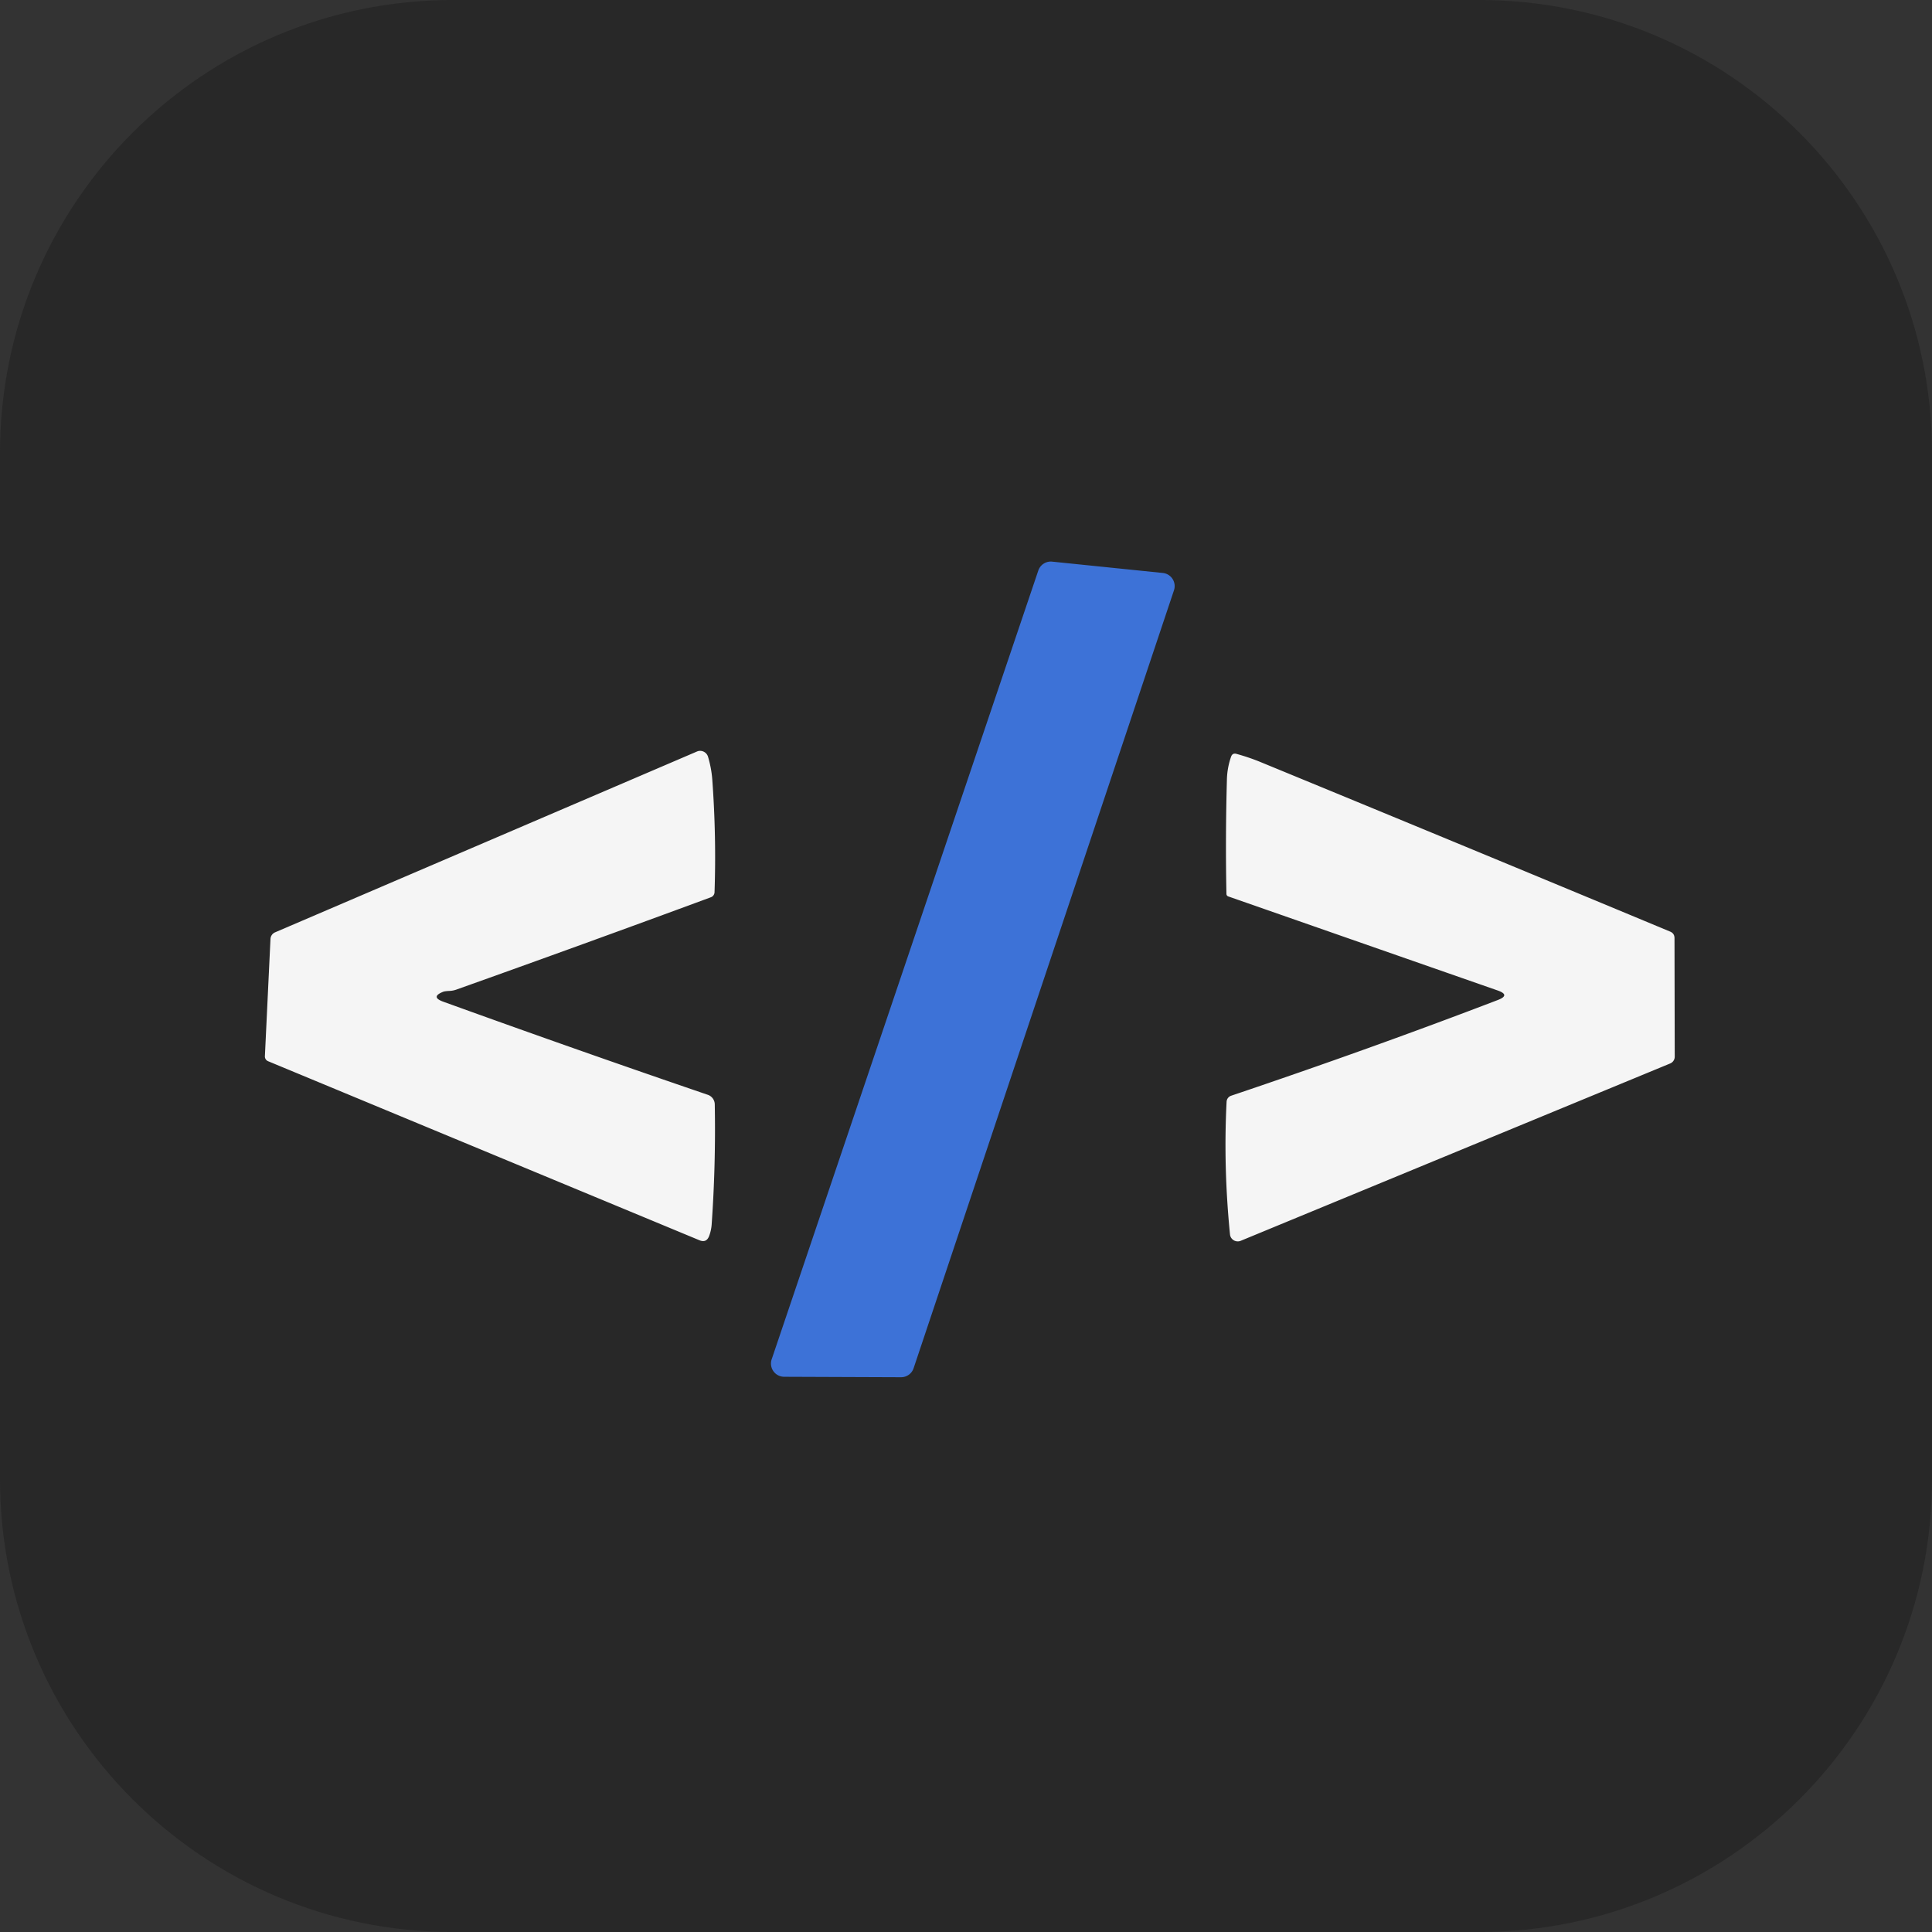<svg xmlns="http://www.w3.org/2000/svg" fill="none" viewBox="0 0 256 256"><rect x="0" y="0" width="256" height="256" fill="#333333" stroke="none"/><g clip-path="url(#clip0_33_915)"><path fill="#282828" d="M196 0H60C26.863 0 0 26.863 0 60v136c0 33.137 26.863 60 60 60h136c33.137 0 60-26.863 60-60V60c0-33.137-26.863-60-60-60"/><path fill="#3D72D7" d="M102.25 180.12 137.58 75.6a1.75 1.75 0 0 1 1.84-1.18l14.65 1.5a1.75 1.75 0 0 1 1.49 2.29l-34.5 103.08a1.75 1.75 0 0 1-1.66 1.2l-15.5-.06a1.74 1.74 0 0 1-.796-.196 1.75 1.75 0 0 1-.854-2.114"/><path fill="#F5F5F5" d="M58.74 131.41q-1.76.69.02 1.33 18.17 6.57 35.04 12.33a1.36 1.36 0 0 1 .91 1.25 180 180 0 0 1-.41 15.92 5.5 5.5 0 0 1-.34 1.55q-.36.93-1.28.55l-57.17-23.73a.68.68 0 0 1-.41-.66l.74-15.53a1.01 1.01 0 0 1 .61-.88l55.9-23.96a1.06 1.06 0 0 1 .886.017 1.1 1.1 0 0 1 .584.683q.45 1.53.56 3 .55 7.5.3 14.95a.74.74 0 0 1-.48.66 3139 3139 0 0 1-33.74 12.24q-.43.15-.87.17-.64.03-.85.11m139.7-.17-35.69-12.46a.35.35 0 0 1-.24-.33q-.15-7.4.06-15.07a9.9 9.9 0 0 1 .56-3.13q.19-.5.7-.36 1.7.47 3.18 1.08 27.17 11.18 54.29 22.47.58.24.58.87l.03 15.71a.97.97 0 0 1-.59.89l-56.91 23.5a1.04 1.04 0 0 1-1.276-.399 1 1 0 0 1-.154-.451q-.89-8.95-.45-17.58a.89.89 0 0 1 .6-.79q18.49-6.23 35.33-12.68 1.73-.66-.02-1.27"/></g><defs><clipPath id="clip0_33_915"><path fill="#fff" d="M0 0h256v256H0z"/></clipPath></defs></svg>